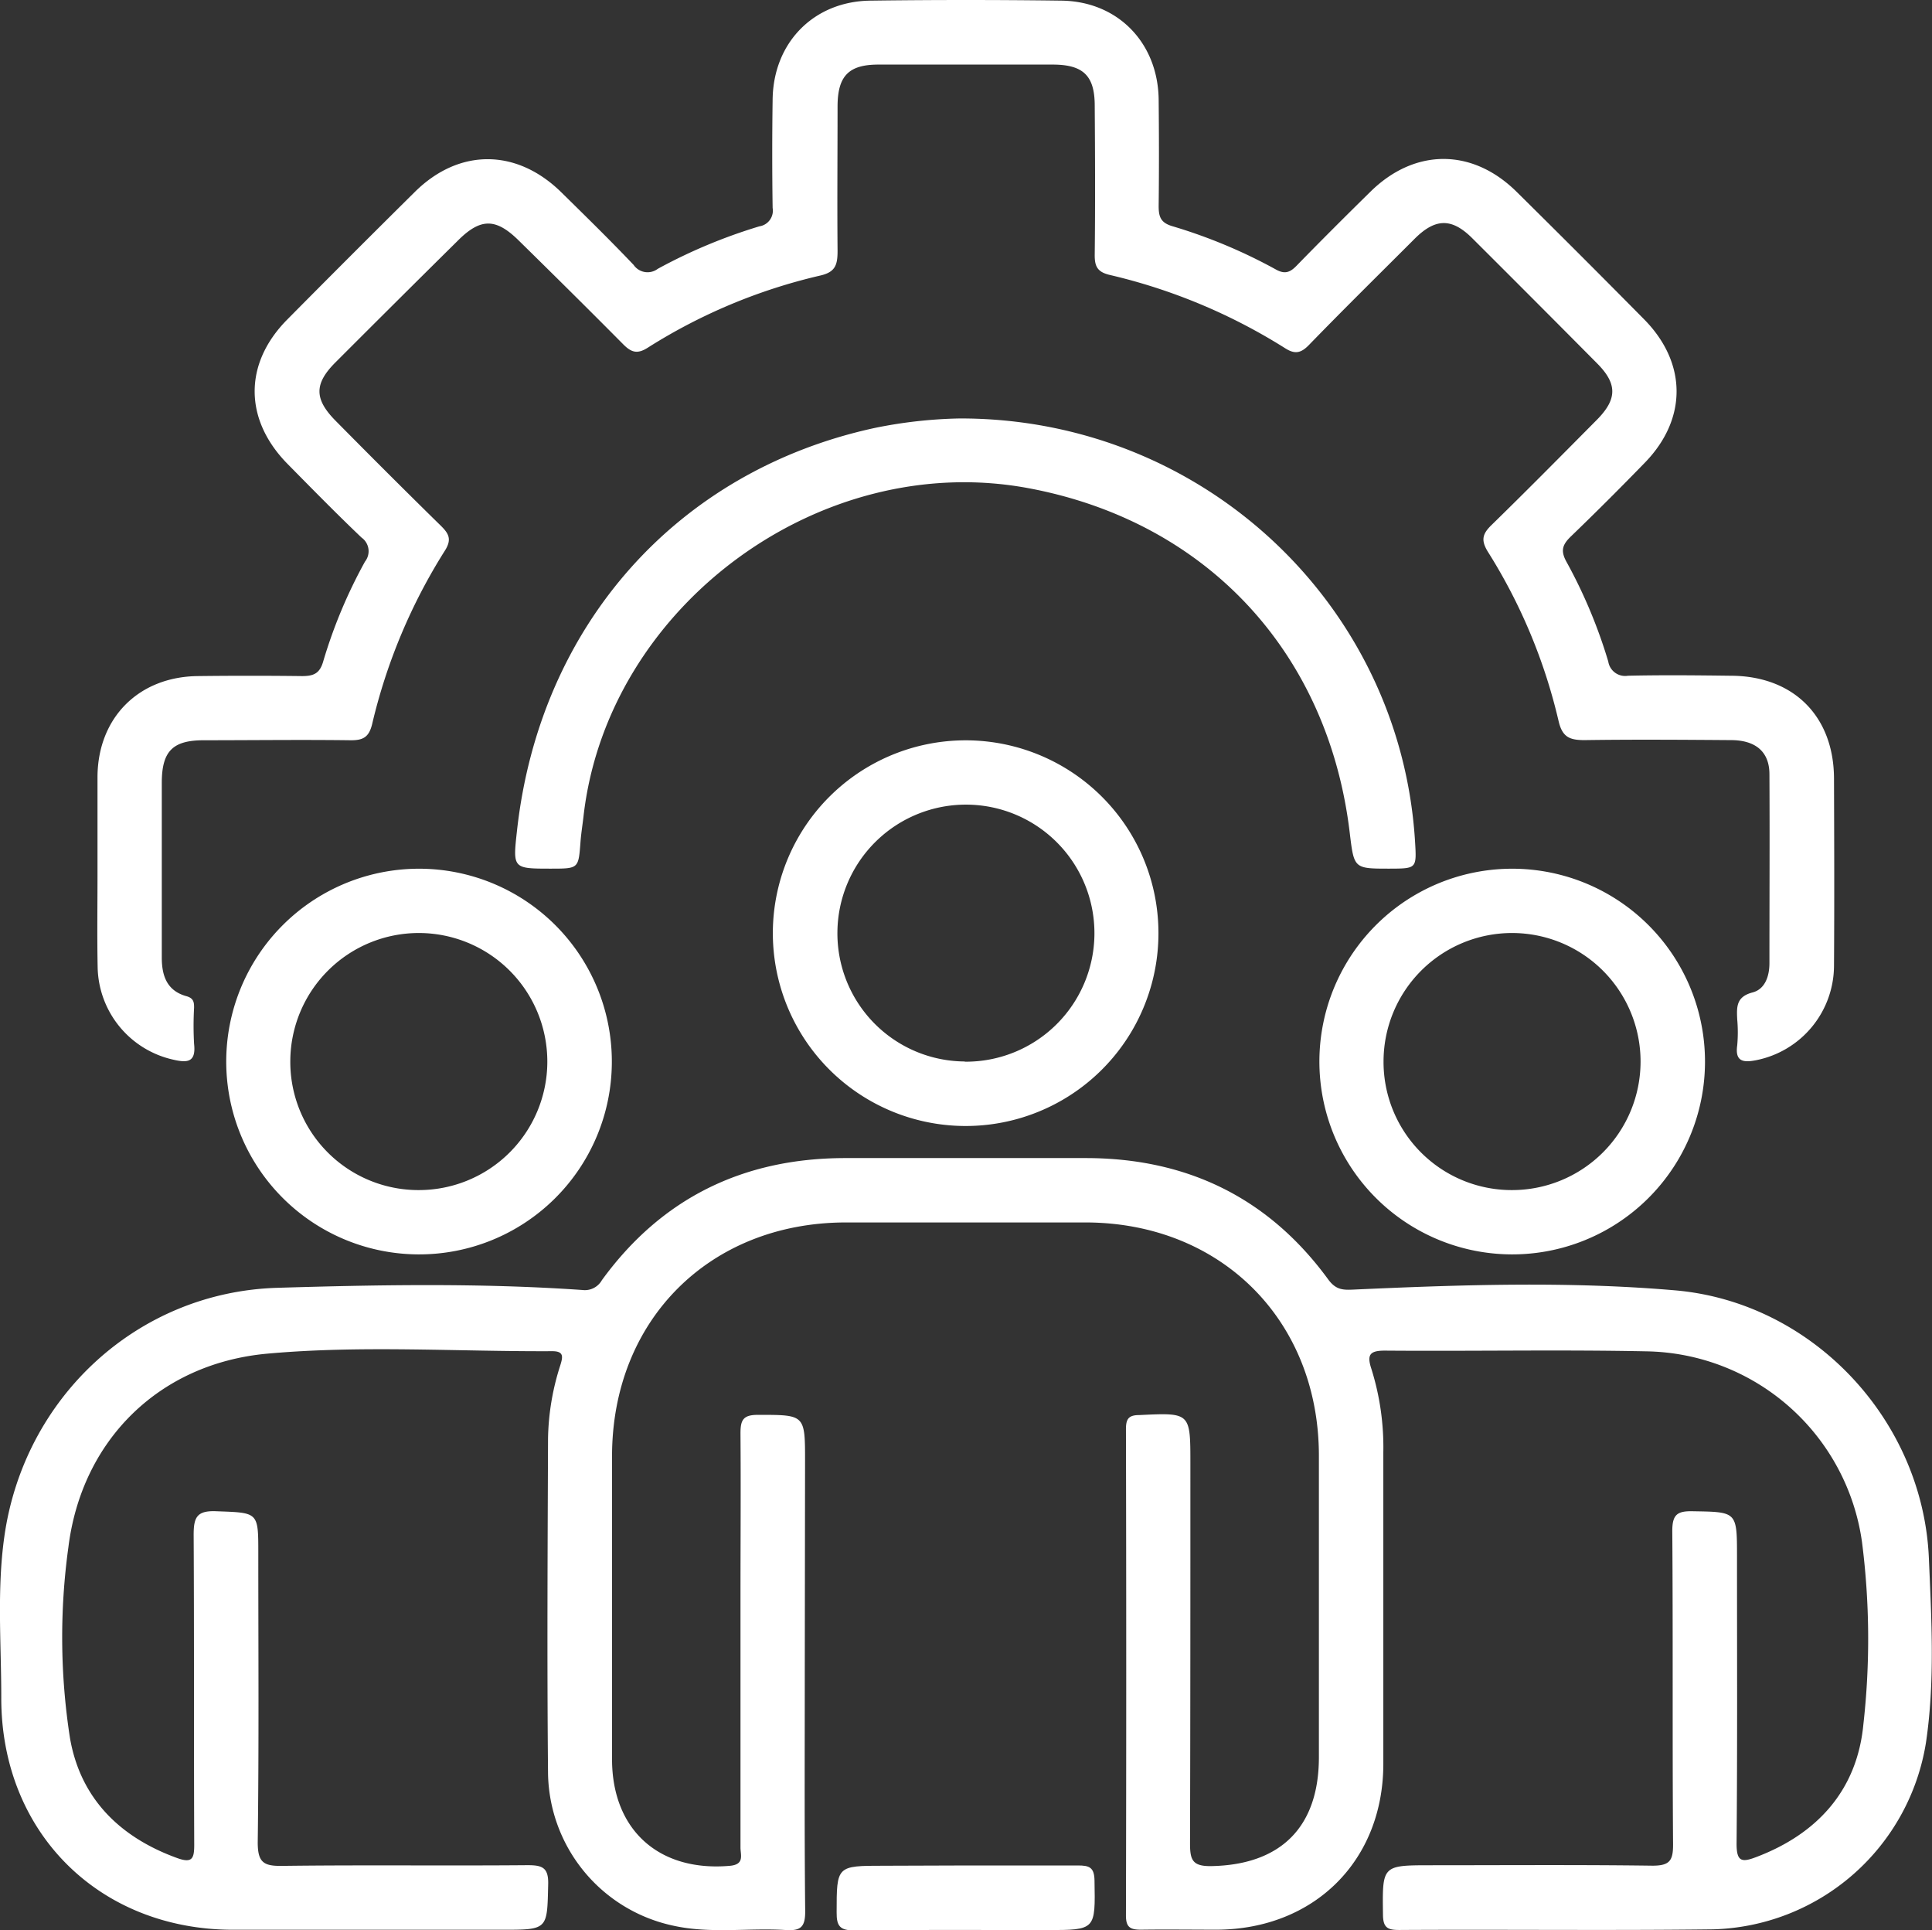 <svg xmlns="http://www.w3.org/2000/svg" viewBox="0 0 272.86 272.55"><rect x="0" y="0" width="272.86" height="272.55" fill="#333333" stroke="none"/><defs><style>.cls-1{fill:#fff;}</style></defs><title>supervision</title><g id="Capa_2" data-name="Capa 2"><g id="Capa_1-2" data-name="Capa 1"><path class="cls-1" d="M113.66,236.16c0,11.25-.06,22.51.06,33.76,0,2.2-.64,2.74-2.71,2.62-5.27-.33-10.61.54-15.84-.6A22.35,22.35,0,0,1,77.4,250.49c-.15-15.79-.06-31.59,0-47.39a35.41,35.41,0,0,1,1.73-10.3c.37-1.19.54-2-1.13-2-13.43.07-26.9-.86-40.27.35-15.24,1.39-26.22,12.21-28.08,27.4a92.64,92.64,0,0,0,.23,26.86c1.46,8.5,7,14,15.08,16.94,2.21.82,2.48.08,2.47-1.92-.06-14.57,0-29.13-.08-43.7,0-2.46.44-3.44,3.18-3.33,5.95.22,5.95.06,5.95,5.9,0,13.62.1,27.24-.08,40.86,0,2.85.84,3.36,3.47,3.32,11.54-.15,23.08,0,34.62-.1,2.06,0,3,.29,2.93,2.72-.15,6.4,0,6.4-6.56,6.4q-19,0-38,0C13.9,272.46.12,258.67.18,239.67c0-7.55-.63-15.15.43-22.67,2.76-19.65,18.76-34.55,38.55-35.15,14.35-.43,28.74-.69,43.1.31A2.76,2.76,0,0,0,85,180.78c8.45-11.63,20-17.22,34.28-17.25q17,0,34.05,0c14.29,0,25.85,5.59,34.31,17.21,1,1.32,1.92,1.43,3.33,1.37,15.21-.69,30.47-1.21,45.63.1,19.45,1.69,35,18.35,35.82,37.85.37,8.67.87,17.42-.42,26.06a31.31,31.31,0,0,1-30.1,26.32c-14.76.18-29.51,0-44.27.09-1.62,0-2.29-.29-2.31-2.14-.09-7-.17-7,6.85-7,10.4,0,20.81-.08,31.21.06,2.43,0,2.92-.71,2.91-3-.11-14.75,0-29.51-.11-44.26,0-2.29.67-2.83,2.85-2.79,6.28.11,6.29,0,6.29,6.4,0,13.52.06,27.05-.06,40.57,0,2.51.73,2.64,2.73,1.88,8.75-3.3,14.31-9.53,15.18-18.77a107.77,107.77,0,0,0-.2-25.76,31.27,31.27,0,0,0-30.49-26.9c-12.29-.25-24.59,0-36.89-.1-2.12,0-2.58.56-1.9,2.6a36.93,36.93,0,0,1,1.68,11.73c0,14.66,0,29.32,0,44,0,13.68-9.73,23.34-23.44,23.44-3.59,0-7.19-.05-10.78,0-1.54,0-2.13-.35-2.13-2q.08-34.33,0-68.67c0-1.39.32-2,1.87-2,7.24-.34,7.23-.4,7.23,6.85,0,17.88,0,35.76-.05,53.63,0,2.33.33,3.25,3,3.21,9.8-.18,15.2-5.49,15.2-15.38q0-21.27,0-42.56c0-19.11-13.8-32.91-32.92-32.95q-17,0-34,0c-19.16.07-32.87,13.79-32.91,32.94q0,21.42,0,42.85c0,10,6.63,15.93,16.62,15.06,2.13-.18,1.52-1.52,1.52-2.59q0-17.73,0-35.46c0-7.67.06-15.33,0-23,0-1.86.33-2.63,2.44-2.63,6.68,0,6.68-.07,6.68,6.57Z"/><path class="cls-1" d="M13.77,122.64c0-4.35,0-8.7,0-13,.07-8.29,5.8-14.06,14.12-14.17q7.38-.09,14.76,0c1.63,0,2.51-.35,3-2.08a70.47,70.47,0,0,1,5.9-14.09,2.36,2.36,0,0,0-.49-3.39c-3.56-3.39-7-6.9-10.46-10.41-6.15-6.26-6.19-14.15-.05-20.36q9-9.09,18.06-18.06c6.25-6.17,14.36-6.12,20.67.08,3.44,3.38,6.89,6.76,10.21,10.25a2.39,2.39,0,0,0,3.41.55,75.23,75.23,0,0,1,14.35-6,2.24,2.24,0,0,0,1.87-2.6q-.11-7.66,0-15.32C109.22,6,114.94.19,122.92.09q13.47-.18,27,0c8,.11,13.64,6,13.72,14,.05,5,.06,10,0,15,0,1.52.28,2.36,1.93,2.85a74,74,0,0,1,14.62,6.11c1.25.7,2,.43,2.92-.52,3.43-3.52,6.92-7,10.42-10.44,6.25-6.17,14.39-6.21,20.67,0q9.11,9,18.06,18.06c6,6.13,6.05,14,.06,20.17-3.43,3.53-6.9,7-10.45,10.42-1.18,1.14-1.52,2-.63,3.6a71.57,71.57,0,0,1,5.9,14.08,2.41,2.41,0,0,0,2.78,2c4.82-.11,9.65-.06,14.47,0,8.89,0,14.6,5.7,14.63,14.51s.06,17.6,0,26.4a13.65,13.65,0,0,1-11,13.38c-1.78.35-3,.22-2.67-2.09a20.55,20.55,0,0,0,0-3.68c-.08-1.75-.16-3.19,2.17-3.8,1.76-.46,2.38-2.29,2.38-4.14,0-8.89.05-17.78,0-26.67,0-3.16-1.93-4.8-5.39-4.82-6.91-.05-13.82-.1-20.72,0-2.12,0-3.14-.42-3.67-2.7a77.9,77.9,0,0,0-10-23.92c-1-1.64-.74-2.52.55-3.77,5-4.88,9.93-9.87,14.86-14.84,2.9-2.93,2.9-5.1,0-8q-8.79-8.86-17.64-17.68c-2.85-2.82-5.15-2.8-8.05.07-5,5-10.08,10-15,15.07-1.15,1.17-2,1.29-3.36.42a80.93,80.93,0,0,0-24.72-10.33c-1.81-.42-2.17-1.24-2.15-2.9.08-7,.05-14,0-21,0-4.22-1.6-5.79-5.87-5.81q-12.34,0-24.69,0c-4.2,0-5.75,1.62-5.76,5.9,0,6.81-.06,13.62,0,20.43,0,2-.33,3-2.53,3.48a78.56,78.56,0,0,0-24.2,10.12c-1.53,1-2.39.74-3.58-.47C83.11,43.67,78.2,38.81,73.3,34c-3.27-3.24-5.43-3.24-8.66,0Q56,42.54,47.37,51.18c-3,3-3,5.16,0,8.21,4.94,5,9.87,9.93,14.87,14.83,1.14,1.12,1.61,1.93.59,3.54A80.11,80.11,0,0,0,52.57,102.2c-.45,1.9-1.28,2.35-3.08,2.33-6.9-.09-13.81,0-20.71,0-4.41,0-5.92,1.56-5.93,6,0,8.23,0,16.46,0,24.69,0,2.64.77,4.7,3.48,5.45,1,.28,1.09.83,1.08,1.63a45.64,45.64,0,0,0,0,5.1c.3,2.67-1,2.69-3,2.22a13.64,13.64,0,0,1-10.62-13.07C13.7,131.92,13.78,127.28,13.77,122.64Z"/><path class="cls-1" d="M135.52,59.09c34.29-.07,62.29,26.24,64.33,59.76.23,3.8.23,3.8-3.61,3.81-5,0-5,0-5.6-4.94-3-25.6-20.27-44.11-45.42-48.79-29.41-5.47-59.44,16.69-62.81,46.34-.14,1.23-.34,2.44-.43,3.67-.28,3.71-.27,3.72-4.15,3.72-5.41,0-5.41,0-4.82-5.31,3.18-29,22.6-50.89,50.58-56.93A65.62,65.62,0,0,1,135.52,59.09Z"/><path class="cls-1" d="M136.27,159a27.23,27.23,0,1,1,27.34-27.1A27.22,27.22,0,0,1,136.27,159Zm0-9.08a18.15,18.15,0,1,0-18-18.31A18.09,18.09,0,0,0,136.25,149.89Z"/><path class="cls-1" d="M59,177.13a27.23,27.23,0,1,1,27.41-27A27.21,27.21,0,0,1,59,177.13Zm.12-9.08A18.15,18.15,0,1,0,41,149.81,18.1,18.1,0,0,0,59.12,168.05Z"/><path class="cls-1" d="M213.42,177.13a27.23,27.23,0,1,1,27.38-27.06A27.22,27.22,0,0,1,213.42,177.13Zm.14-9.08a18.15,18.15,0,1,0-18.16-18.18A18.1,18.1,0,0,0,213.56,168.05Z"/><path class="cls-1" d="M136.67,263.42c5.19,0,10.38,0,15.56,0,1.59,0,2.32.24,2.35,2.12.12,7,.2,7-6.77,7-9.05,0-18.11-.06-27.17.05-2,0-2.5-.6-2.48-2.55,0-6.58,0-6.58,6.62-6.58Z"/></g></g></svg>